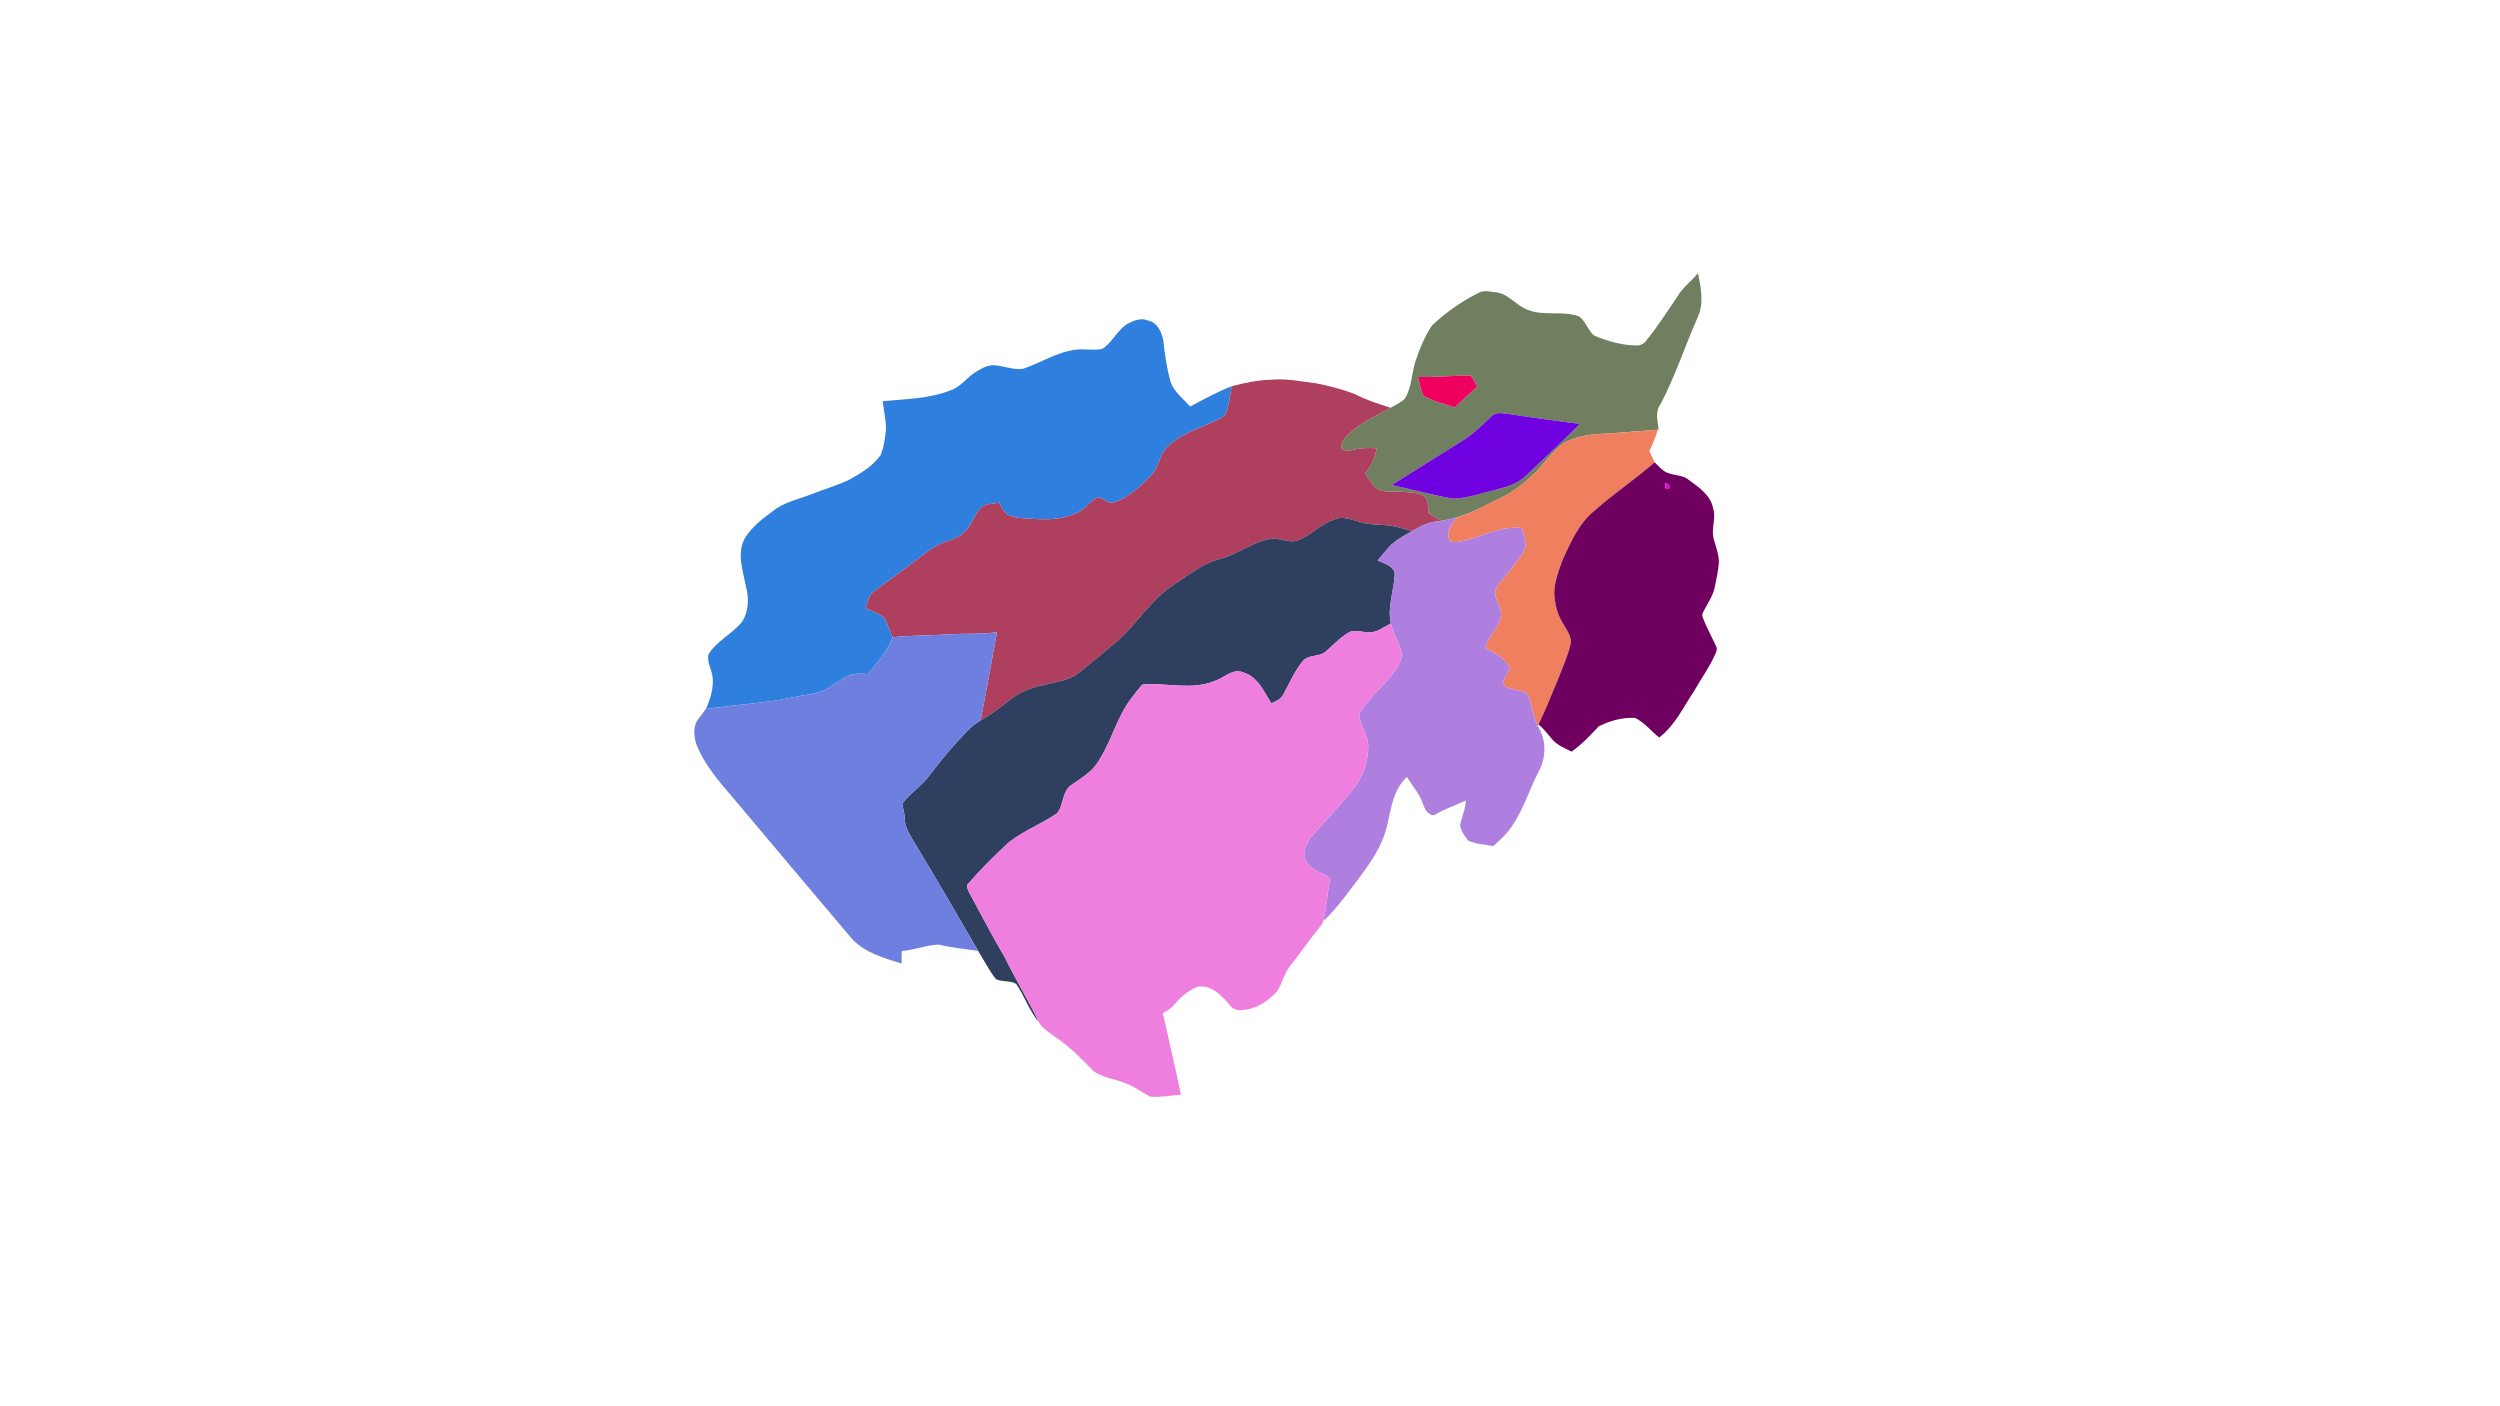 <?xml version="1.0" encoding="UTF-8" ?>
<!DOCTYPE svg PUBLIC "-//W3C//DTD SVG 1.1//EN" "http://www.w3.org/Graphics/SVG/1.1/DTD/svg11.dtd">
<svg width="1920pt" height="1080pt" viewBox="0 0 1920 1080" version="1.1" xmlns="http://www.w3.org/2000/svg">
<g id="#6f7f5ffe">
<path fill="#6f7f5f" opacity="1.00" d=" M 1290.45 224.41 C 1294.52 219.15 1299.71 214.89 1304.08 209.89 C 1306.34 220.96 1308.80 232.99 1303.80 243.74 C 1293.97 266.05 1286.38 289.41 1274.97 310.99 C 1270.88 316.57 1273.31 323.64 1273.86 329.93 L 1273.16 329.98 C 1258.00 331.10 1242.88 332.59 1227.69 333.29 C 1218.54 333.93 1209.13 335.63 1201.07 340.21 C 1192.88 346.22 1186.85 354.62 1180.04 362.04 C 1172.60 369.42 1164.43 376.24 1155.14 381.15 C 1143.24 386.70 1131.88 393.62 1119.15 397.20 C 1114.93 398.43 1110.65 399.42 1106.32 400.09 C 1103.25 398.07 1100.16 396.00 1097.16 393.96 C 1096.62 389.63 1097.19 384.45 1093.93 381.07 C 1089.50 378.20 1083.85 378.51 1078.78 377.78 C 1071.75 376.89 1064.08 379.05 1057.65 375.27 C 1053.54 372.33 1051.23 367.64 1048.41 363.59 C 1053.12 358.06 1056.00 351.45 1057.23 344.31 C 1050.82 343.79 1044.30 344.00 1038.09 345.78 C 1035.12 346.68 1031.12 346.36 1029.96 342.94 C 1030.80 338.28 1034.17 334.60 1037.67 331.64 C 1046.73 323.90 1057.59 318.77 1068.03 313.19 C 1071.72 310.92 1075.96 309.26 1079.00 306.09 C 1084.21 297.58 1084.06 287.18 1086.97 277.85 C 1090.14 268.08 1094.10 258.34 1099.88 249.82 C 1110.73 239.70 1123.04 231.03 1136.38 224.50 C 1139.96 222.88 1143.96 223.91 1147.69 224.38 C 1157.93 224.76 1163.97 234.42 1173.02 237.84 C 1185.62 242.99 1199.49 238.47 1212.24 242.80 C 1217.90 246.15 1219.24 253.59 1224.17 257.63 C 1234.62 262.07 1245.80 265.25 1257.25 265.32 C 1259.58 265.25 1261.98 264.40 1263.53 262.58 C 1273.44 250.54 1281.71 237.29 1290.45 224.41 M 1089.01 289.49 C 1090.45 294.22 1090.94 299.42 1093.29 303.85 C 1100.46 308.46 1109.17 309.98 1117.07 312.95 C 1122.97 307.64 1128.78 302.23 1134.56 296.78 C 1132.83 294.03 1131.29 291.18 1129.72 288.35 C 1116.14 288.50 1102.59 289.80 1089.01 289.49 M 1145.62 319.57 C 1138.19 326.55 1130.93 333.89 1122.08 339.10 C 1104.28 350.20 1086.54 361.39 1068.76 372.53 C 1084.52 375.84 1100.07 380.24 1115.94 382.99 C 1127.73 382.64 1138.90 378.42 1150.28 375.71 C 1157.93 373.82 1165.79 371.22 1171.61 365.63 C 1185.53 352.29 1199.69 339.19 1213.38 325.63 C 1195.54 323.16 1177.65 320.94 1159.86 318.09 C 1155.29 317.84 1149.36 315.67 1145.62 319.57 Z" />
</g>
<g id="#2f7fdfff">
<path fill="#2f7fdf" opacity="1.00" d=" M 865.70 248.80 C 870.63 246.36 876.27 243.65 881.78 246.21 C 888.72 247.51 891.97 254.78 893.35 261.03 C 894.51 271.01 895.73 281.04 898.39 290.76 C 900.12 299.97 908.23 305.55 914.02 312.22 C 924.47 306.71 934.81 300.93 945.86 296.66 C 944.84 303.88 943.89 311.24 941.21 318.07 C 938.93 321.06 935.12 322.29 931.86 323.90 C 920.30 329.31 907.36 332.89 898.01 342.03 C 890.27 347.90 890.42 358.96 883.65 365.61 C 875.17 373.73 866.50 382.77 854.78 385.91 C 849.90 387.37 846.73 380.43 841.85 382.56 C 837.04 385.06 834.03 389.98 829.41 392.76 C 819.66 398.04 808.33 399.25 797.42 398.69 C 790.11 398.32 782.67 398.31 775.63 396.15 C 771.25 394.45 769.42 389.80 767.20 386.05 C 762.70 387.02 757.45 386.65 753.59 389.55 C 748.50 395.08 746.42 402.76 741.22 408.23 C 737.85 411.76 733.29 413.77 728.72 415.23 C 721.76 417.39 715.33 421.08 709.66 425.63 C 697.09 435.52 683.91 444.60 671.15 454.24 C 666.90 457.11 666.54 462.67 664.76 467.10 C 669.55 469.21 674.62 471.01 678.81 474.18 C 681.77 478.89 683.18 484.40 685.58 489.41 C 681.54 500.27 673.76 508.84 666.57 517.66 C 660.95 517.30 654.94 516.83 649.86 519.80 C 641.61 524.32 634.28 531.27 624.64 532.67 C 611.67 534.82 598.87 537.88 585.79 539.36 C 571.23 540.89 556.68 542.57 542.15 544.43 C 545.59 536.82 548.14 528.48 547.30 520.05 C 546.66 514.02 542.53 508.33 544.29 502.24 C 550.81 491.93 562.69 486.67 570.17 477.21 C 574.82 469.50 575.37 459.88 573.06 451.30 C 570.79 438.71 565.50 425.23 572.14 413.10 C 577.53 404.65 585.53 398.33 593.57 392.54 C 602.18 385.54 613.45 383.42 623.54 379.43 C 633.02 375.59 642.98 372.94 652.18 368.43 C 661.14 363.51 670.31 357.93 676.36 349.46 C 678.94 343.24 679.69 336.39 680.46 329.74 C 680.45 322.47 678.74 315.33 677.91 308.13 C 695.59 306.32 713.93 306.39 730.62 299.52 C 737.73 297.04 742.20 290.43 748.32 286.35 C 752.66 283.61 757.41 280.57 762.74 280.49 C 770.45 280.75 777.91 284.28 785.69 283.27 C 799.34 278.66 811.81 270.23 826.39 268.55 C 833.00 267.73 839.73 269.29 846.31 268.08 C 854.24 263.25 857.87 253.77 865.70 248.80 Z" />
</g>
<g id="#ef005fff">
<path fill="#ef005f" opacity="1.00" d=" M 1089.01 289.49 C 1102.59 289.80 1116.14 288.50 1129.72 288.35 C 1131.29 291.18 1132.83 294.03 1134.56 296.78 C 1128.78 302.23 1122.97 307.64 1117.07 312.95 C 1109.17 309.98 1100.46 308.46 1093.29 303.85 C 1090.94 299.42 1090.45 294.22 1089.01 289.49 Z" />
</g>
<g id="#af3f5fff">
<path fill="#af3f5f" opacity="1.00" d=" M 976.23 291.62 C 987.86 290.48 999.33 293.04 1010.82 294.38 C 1020.87 296.42 1030.91 298.94 1040.50 302.63 C 1049.23 307.22 1058.66 310.21 1068.03 313.19 C 1057.59 318.77 1046.73 323.90 1037.67 331.64 C 1034.17 334.60 1030.80 338.28 1029.96 342.94 C 1031.12 346.36 1035.12 346.68 1038.09 345.78 C 1044.30 344.00 1050.82 343.79 1057.23 344.31 C 1056.00 351.45 1053.12 358.06 1048.41 363.59 C 1051.23 367.64 1053.54 372.33 1057.65 375.27 C 1064.08 379.05 1071.75 376.89 1078.78 377.78 C 1083.85 378.51 1089.50 378.20 1093.93 381.07 C 1097.19 384.45 1096.62 389.63 1097.16 393.96 C 1100.16 396.00 1103.25 398.07 1106.32 400.09 C 1098.29 400.53 1091.03 403.86 1084.26 407.95 C 1078.20 406.08 1072.13 404.04 1065.79 403.48 C 1058.61 402.78 1051.20 403.13 1044.29 400.76 C 1037.78 399.06 1030.69 396.01 1024.13 399.19 C 1014.40 402.67 1007.04 410.54 997.68 414.74 C 990.61 417.78 983.24 412.77 975.99 413.89 C 962.20 415.94 951.05 425.35 937.81 429.06 C 924.41 432.07 913.71 441.14 902.40 448.36 C 885.27 459.30 874.35 477.01 859.85 490.83 C 849.29 499.60 838.86 508.53 828.11 517.06 C 820.62 522.81 810.77 523.62 802.00 526.04 C 792.19 527.81 782.72 531.68 774.91 537.93 C 767.99 543.53 760.84 548.85 753.13 553.30 C 757.49 530.73 761.49 508.11 765.65 485.50 C 753.57 487.35 741.33 486.31 729.20 487.23 C 714.66 487.98 700.08 487.95 685.58 489.41 C 683.18 484.40 681.77 478.89 678.81 474.18 C 674.62 471.01 669.55 469.21 664.76 467.10 C 666.54 462.67 666.90 457.11 671.15 454.24 C 683.91 444.60 697.09 435.52 709.66 425.63 C 715.33 421.08 721.76 417.39 728.72 415.23 C 733.29 413.77 737.85 411.76 741.22 408.23 C 746.42 402.76 748.50 395.08 753.59 389.55 C 757.45 386.65 762.70 387.02 767.20 386.05 C 769.42 389.80 771.25 394.45 775.63 396.15 C 782.67 398.31 790.11 398.32 797.42 398.69 C 808.33 399.25 819.66 398.04 829.41 392.76 C 834.03 389.98 837.04 385.06 841.85 382.56 C 846.73 380.43 849.90 387.37 854.78 385.91 C 866.50 382.77 875.17 373.73 883.65 365.61 C 890.42 358.96 890.27 347.90 898.01 342.03 C 907.36 332.89 920.30 329.31 931.86 323.90 C 935.12 322.29 938.93 321.06 941.21 318.07 C 943.89 311.24 944.84 303.88 945.86 296.66 C 955.80 294.03 965.89 291.86 976.23 291.62 Z" />
</g>
<g id="#6f00dfff">
<path fill="#6f00df" opacity="1.00" d=" M 1145.62 319.57 C 1149.36 315.67 1155.29 317.84 1159.86 318.09 C 1177.65 320.94 1195.54 323.16 1213.38 325.63 C 1199.69 339.19 1185.53 352.29 1171.61 365.63 C 1165.79 371.22 1157.93 373.82 1150.28 375.71 C 1138.90 378.42 1127.73 382.64 1115.94 382.99 C 1100.07 380.24 1084.52 375.84 1068.76 372.53 C 1086.54 361.39 1104.28 350.20 1122.08 339.10 C 1130.93 333.89 1138.19 326.55 1145.62 319.57 Z" />
</g>
<g id="#ef7f5fff">
<path fill="#ef7f5f" opacity="1.00" d=" M 1227.69 333.29 C 1242.88 332.59 1258.00 331.10 1273.16 329.98 C 1271.51 335.68 1269.27 341.20 1266.66 346.53 C 1268.06 349.33 1269.39 352.19 1270.76 355.02 C 1256.01 367.98 1239.56 378.83 1224.91 391.90 C 1212.68 401.57 1206.35 416.33 1200.00 430.12 C 1196.37 440.20 1192.00 450.97 1194.37 461.87 C 1195.15 468.56 1197.71 474.91 1201.39 480.52 C 1203.81 484.93 1207.51 489.72 1206.12 495.06 C 1203.83 504.47 1199.74 513.32 1196.29 522.33 C 1191.45 533.72 1187.00 545.30 1181.52 556.40 L 1180.98 557.47 C 1177.69 551.09 1176.98 543.86 1174.82 537.11 C 1174.09 535.15 1173.40 532.76 1171.26 531.94 C 1165.68 529.45 1158.91 529.88 1154.05 525.78 C 1154.79 521.32 1157.57 517.56 1159.55 513.60 C 1156.15 505.60 1148.37 501.37 1140.83 498.04 C 1142.38 488.49 1151.74 482.42 1152.75 472.78 C 1153.60 465.18 1145.50 458.68 1149.27 451.25 C 1153.27 445.06 1158.62 439.85 1162.86 433.82 C 1166.35 428.60 1171.92 423.90 1171.82 417.02 C 1171.62 412.99 1169.67 409.30 1168.51 405.52 C 1153.63 403.81 1139.92 410.99 1125.98 414.93 C 1122.07 415.66 1118.02 417.01 1114.06 415.96 C 1109.14 408.95 1115.19 402.57 1119.15 397.20 C 1131.88 393.62 1143.24 386.70 1155.14 381.15 C 1164.43 376.24 1172.60 369.42 1180.04 362.04 C 1186.85 354.62 1192.88 346.22 1201.07 340.21 C 1209.13 335.63 1218.54 333.93 1227.69 333.29 Z" />
</g>
<g id="#6f005fff">
<path fill="#6f005f" opacity="1.00" d=" M 1224.91 391.90 C 1239.56 378.83 1256.01 367.98 1270.76 355.02 C 1272.96 357.32 1275.17 359.68 1277.77 361.56 C 1283.56 365.76 1291.68 363.92 1297.21 368.74 C 1304.89 374.29 1313.85 380.45 1315.69 390.47 C 1318.03 398.02 1314.29 405.64 1315.92 413.22 C 1317.61 419.32 1320.00 425.37 1320.15 431.77 C 1319.63 438.25 1318.19 444.63 1316.92 450.99 C 1315.51 458.19 1310.84 464.08 1307.78 470.61 C 1307.10 471.73 1307.24 473.07 1307.73 474.25 C 1310.63 482.02 1314.78 489.24 1318.18 496.79 C 1319.10 498.60 1317.99 500.54 1317.38 502.26 C 1313.06 512.17 1306.62 520.95 1301.30 530.31 C 1292.94 542.79 1286.45 557.08 1274.23 566.42 C 1268.08 561.48 1262.97 554.87 1255.80 551.39 C 1246.17 550.81 1236.33 553.49 1227.82 557.85 C 1221.32 564.80 1214.79 571.74 1206.97 577.27 C 1201.76 574.62 1196.10 572.38 1192.18 567.90 C 1188.74 563.96 1185.66 559.66 1181.52 556.40 C 1187.00 545.30 1191.45 533.72 1196.29 522.33 C 1199.74 513.32 1203.83 504.47 1206.12 495.06 C 1207.51 489.72 1203.81 484.93 1201.39 480.52 C 1197.71 474.91 1195.15 468.56 1194.37 461.87 C 1192.00 450.97 1196.37 440.20 1200.00 430.12 C 1206.35 416.33 1212.68 401.57 1224.91 391.90 M 1278.98 370.99 C 1278.98 372.32 1278.98 373.66 1279.01 375.00 C 1279.77 374.99 1281.29 374.98 1282.04 374.97 C 1282.00 374.28 1281.91 372.90 1281.87 372.21 C 1280.89 371.80 1279.93 371.40 1278.98 370.99 Z" />
</g>
<g id="#ef00dfff">
<path fill="#ef00df" opacity="1.00" d=" M 1278.98 370.99 C 1279.93 371.40 1280.89 371.80 1281.87 372.21 C 1281.91 372.90 1282.00 374.28 1282.04 374.97 C 1281.29 374.98 1279.77 374.99 1279.01 375.00 C 1278.98 373.66 1278.98 372.32 1278.98 370.99 Z" />
</g>
<g id="#2f3f5fff">
<path fill="#2f3f5f" opacity="1.00" d=" M 1024.13 399.19 C 1030.69 396.01 1037.78 399.06 1044.29 400.76 C 1051.20 403.13 1058.61 402.78 1065.79 403.48 C 1072.13 404.04 1078.20 406.08 1084.26 407.95 C 1079.01 411.04 1073.61 413.98 1068.94 417.93 C 1064.94 421.75 1061.69 426.25 1058.09 430.42 C 1062.71 432.64 1068.84 434.15 1071.11 439.24 C 1071.26 452.48 1065.14 465.49 1068.22 478.75 C 1062.67 481.59 1057.28 486.23 1050.70 485.55 C 1046.13 485.50 1041.44 483.80 1036.95 485.14 C 1029.60 489.04 1024.03 495.44 1017.75 500.74 C 1012.80 504.78 1004.95 502.53 1000.71 507.60 C 994.12 515.30 990.34 524.86 985.47 533.62 C 983.62 537.12 979.69 538.50 976.39 540.23 C 970.76 531.32 966.12 519.86 955.13 516.57 C 947.08 512.78 940.20 520.62 932.98 522.95 C 915.14 530.42 895.79 524.08 877.26 525.75 C 871.30 532.79 865.52 540.05 861.33 548.33 C 855.06 560.64 850.70 573.99 843.03 585.56 C 838.13 593.27 830.08 597.74 822.82 602.85 C 815.52 607.85 817.09 618.38 811.75 624.72 C 799.87 632.74 786.22 638.03 774.86 646.84 C 763.91 656.89 753.34 667.41 743.61 678.65 C 741.65 680.40 743.23 682.93 744.05 684.85 C 753.13 701.72 761.98 718.73 771.70 735.25 C 779.99 752.16 789.79 768.27 798.02 785.20 C 790.42 776.40 786.95 765.00 780.36 755.59 C 775.76 752.86 769.66 754.29 764.88 751.99 C 759.56 745.27 755.74 737.53 751.20 730.28 C 734.90 702.11 718.57 673.95 701.65 646.14 C 698.54 640.78 694.90 635.21 694.86 628.82 C 694.83 624.80 693.46 620.98 692.92 617.05 C 699.24 609.01 708.07 603.35 714.14 595.09 C 720.45 587.11 726.55 578.94 733.48 571.47 C 739.70 565.09 745.14 557.63 753.13 553.30 C 760.84 548.85 767.99 543.53 774.91 537.93 C 782.72 531.68 792.19 527.81 802.00 526.04 C 810.77 523.62 820.62 522.81 828.11 517.06 C 838.86 508.53 849.29 499.60 859.85 490.83 C 874.35 477.01 885.27 459.30 902.40 448.36 C 913.71 441.14 924.41 432.07 937.81 429.06 C 951.05 425.35 962.20 415.94 975.99 413.89 C 983.24 412.77 990.61 417.78 997.68 414.74 C 1007.04 410.54 1014.40 402.67 1024.13 399.19 Z" />
</g>
<g id="#af7fdfff">
<path fill="#af7fdf" opacity="1.00" d=" M 1106.32 400.09 C 1110.65 399.42 1114.93 398.43 1119.15 397.20 C 1115.19 402.57 1109.14 408.95 1114.06 415.96 C 1118.02 417.01 1122.07 415.66 1125.98 414.93 C 1139.92 410.99 1153.63 403.81 1168.51 405.52 C 1169.67 409.30 1171.62 412.99 1171.82 417.02 C 1171.92 423.90 1166.35 428.60 1162.86 433.82 C 1158.62 439.85 1153.27 445.06 1149.27 451.25 C 1145.50 458.68 1153.60 465.18 1152.75 472.78 C 1151.74 482.42 1142.38 488.49 1140.83 498.04 C 1148.37 501.37 1156.15 505.60 1159.55 513.60 C 1157.57 517.56 1154.79 521.32 1154.05 525.78 C 1158.91 529.88 1165.68 529.45 1171.26 531.94 C 1173.40 532.76 1174.09 535.15 1174.82 537.11 C 1176.98 543.86 1177.69 551.09 1180.98 557.47 C 1187.55 567.87 1187.67 581.21 1181.99 591.97 C 1173.67 607.73 1169.08 625.58 1157.41 639.43 C 1154.22 643.20 1150.44 646.41 1146.91 649.84 C 1140.43 648.51 1133.52 648.31 1127.44 645.57 C 1124.97 642.02 1122.06 638.37 1121.35 633.99 C 1122.49 627.52 1125.56 621.48 1125.72 614.79 C 1118.01 618.44 1109.84 621.13 1102.45 625.44 C 1099.83 627.41 1097.14 624.49 1095.33 622.78 C 1093.14 619.33 1092.37 615.19 1090.34 611.66 C 1087.38 606.50 1083.72 601.79 1080.52 596.78 C 1070.01 606.29 1068.27 621.26 1065.25 634.36 C 1060.27 655.16 1045.55 671.45 1033.26 688.28 C 1027.94 694.86 1022.75 701.65 1016.36 707.24 C 1018.64 696.38 1019.64 685.29 1021.57 674.36 C 1014.83 669.85 1004.31 667.68 1002.06 658.75 C 1000.24 652.70 1003.81 647.02 1007.32 642.39 C 1016.88 631.26 1027.08 620.69 1036.46 609.42 C 1045.27 599.89 1050.61 586.99 1050.77 574.00 C 1051.12 565.76 1045.79 558.85 1043.98 551.06 C 1042.99 547.51 1046.24 544.70 1047.89 541.94 C 1056.55 530.69 1068.34 521.91 1075.02 509.14 C 1076.39 505.46 1077.04 501.24 1075.40 497.55 C 1072.83 491.35 1069.87 485.28 1068.22 478.75 C 1065.14 465.49 1071.26 452.48 1071.11 439.24 C 1068.84 434.15 1062.71 432.64 1058.09 430.42 C 1061.69 426.25 1064.94 421.75 1068.94 417.93 C 1073.61 413.98 1079.01 411.04 1084.26 407.95 C 1091.03 403.86 1098.29 400.53 1106.32 400.09 Z" />
</g>
<g id="#ef7fdffe">
<path fill="#ef7fdf" opacity="1.00" d=" M 1050.70 485.55 C 1057.28 486.23 1062.67 481.59 1068.22 478.75 C 1069.87 485.28 1072.83 491.35 1075.40 497.55 C 1077.04 501.24 1076.39 505.46 1075.02 509.14 C 1068.34 521.91 1056.55 530.69 1047.89 541.94 C 1046.24 544.70 1042.99 547.51 1043.98 551.06 C 1045.79 558.85 1051.12 565.76 1050.77 574.00 C 1050.61 586.99 1045.27 599.89 1036.46 609.42 C 1027.08 620.69 1016.88 631.26 1007.32 642.39 C 1003.81 647.02 1000.24 652.70 1002.06 658.75 C 1004.31 667.68 1014.83 669.85 1021.57 674.36 C 1019.64 685.29 1018.64 696.38 1016.36 707.24 C 1015.98 708.96 1014.77 710.32 1013.77 711.72 C 1005.78 721.50 998.70 731.99 990.81 741.86 C 985.98 747.66 984.88 755.49 980.57 761.61 C 973.27 769.64 962.91 776.05 951.73 775.78 C 945.35 775.98 942.96 768.77 938.43 765.55 C 933.69 760.11 926.65 756.60 919.32 757.83 C 912.99 760.93 907.08 765.09 902.67 770.64 C 900.15 773.90 896.80 776.39 893.02 778.01 C 897.62 798.93 902.67 819.74 906.97 840.72 C 899.18 841.33 891.41 842.84 883.57 842.27 C 877.89 839.48 872.78 835.59 866.99 833.01 C 858.36 828.82 848.14 828.41 840.15 822.84 C 830.62 813.35 821.32 803.38 809.93 796.06 C 805.71 792.76 800.63 790.06 798.02 785.20 C 789.79 768.27 779.99 752.16 771.70 735.25 C 761.98 718.73 753.13 701.72 744.05 684.85 C 743.23 682.93 741.65 680.40 743.61 678.65 C 753.34 667.41 763.91 656.89 774.86 646.84 C 786.22 638.03 799.87 632.74 811.75 624.72 C 817.09 618.38 815.52 607.85 822.82 602.85 C 830.08 597.74 838.13 593.27 843.03 585.56 C 850.70 573.99 855.06 560.64 861.33 548.33 C 865.52 540.05 871.30 532.79 877.26 525.75 C 895.79 524.08 915.14 530.42 932.98 522.95 C 940.20 520.62 947.08 512.78 955.13 516.57 C 966.12 519.86 970.76 531.32 976.39 540.23 C 979.69 538.50 983.62 537.12 985.47 533.62 C 990.34 524.86 994.12 515.30 1000.71 507.60 C 1004.95 502.53 1012.80 504.78 1017.75 500.74 C 1024.03 495.44 1029.60 489.04 1036.95 485.14 C 1041.44 483.80 1046.13 485.50 1050.70 485.55 Z" />
</g>
<g id="#6f7fdfff">
<path fill="#6f7fdf" opacity="1.00" d=" M 729.20 487.23 C 741.33 486.31 753.57 487.35 765.65 485.50 C 761.49 508.11 757.49 530.73 753.13 553.30 C 745.14 557.63 739.70 565.09 733.48 571.47 C 726.55 578.94 720.45 587.11 714.14 595.09 C 708.07 603.35 699.24 609.01 692.92 617.05 C 693.46 620.98 694.83 624.80 694.86 628.82 C 694.90 635.21 698.54 640.78 701.65 646.14 C 718.57 673.95 734.90 702.11 751.20 730.28 C 741.11 728.71 730.90 727.94 720.97 725.45 C 711.34 725.79 702.26 729.69 692.65 730.35 C 692.31 733.56 692.52 736.79 692.46 740.02 C 678.85 735.78 664.15 731.76 654.16 720.85 C 623.37 684.61 592.85 648.16 562.21 611.80 C 551.90 599.85 541.37 587.54 535.24 572.84 C 532.90 566.35 531.78 558.11 536.26 552.28 C 538.16 549.61 540.21 547.06 542.15 544.43 C 556.68 542.57 571.23 540.89 585.79 539.36 C 598.87 537.88 611.67 534.82 624.64 532.67 C 634.28 531.27 641.61 524.32 649.86 519.80 C 654.94 516.83 660.95 517.30 666.57 517.66 C 673.76 508.84 681.54 500.27 685.58 489.41 C 700.08 487.95 714.66 487.98 729.20 487.23 Z" />
</g>
</svg>
